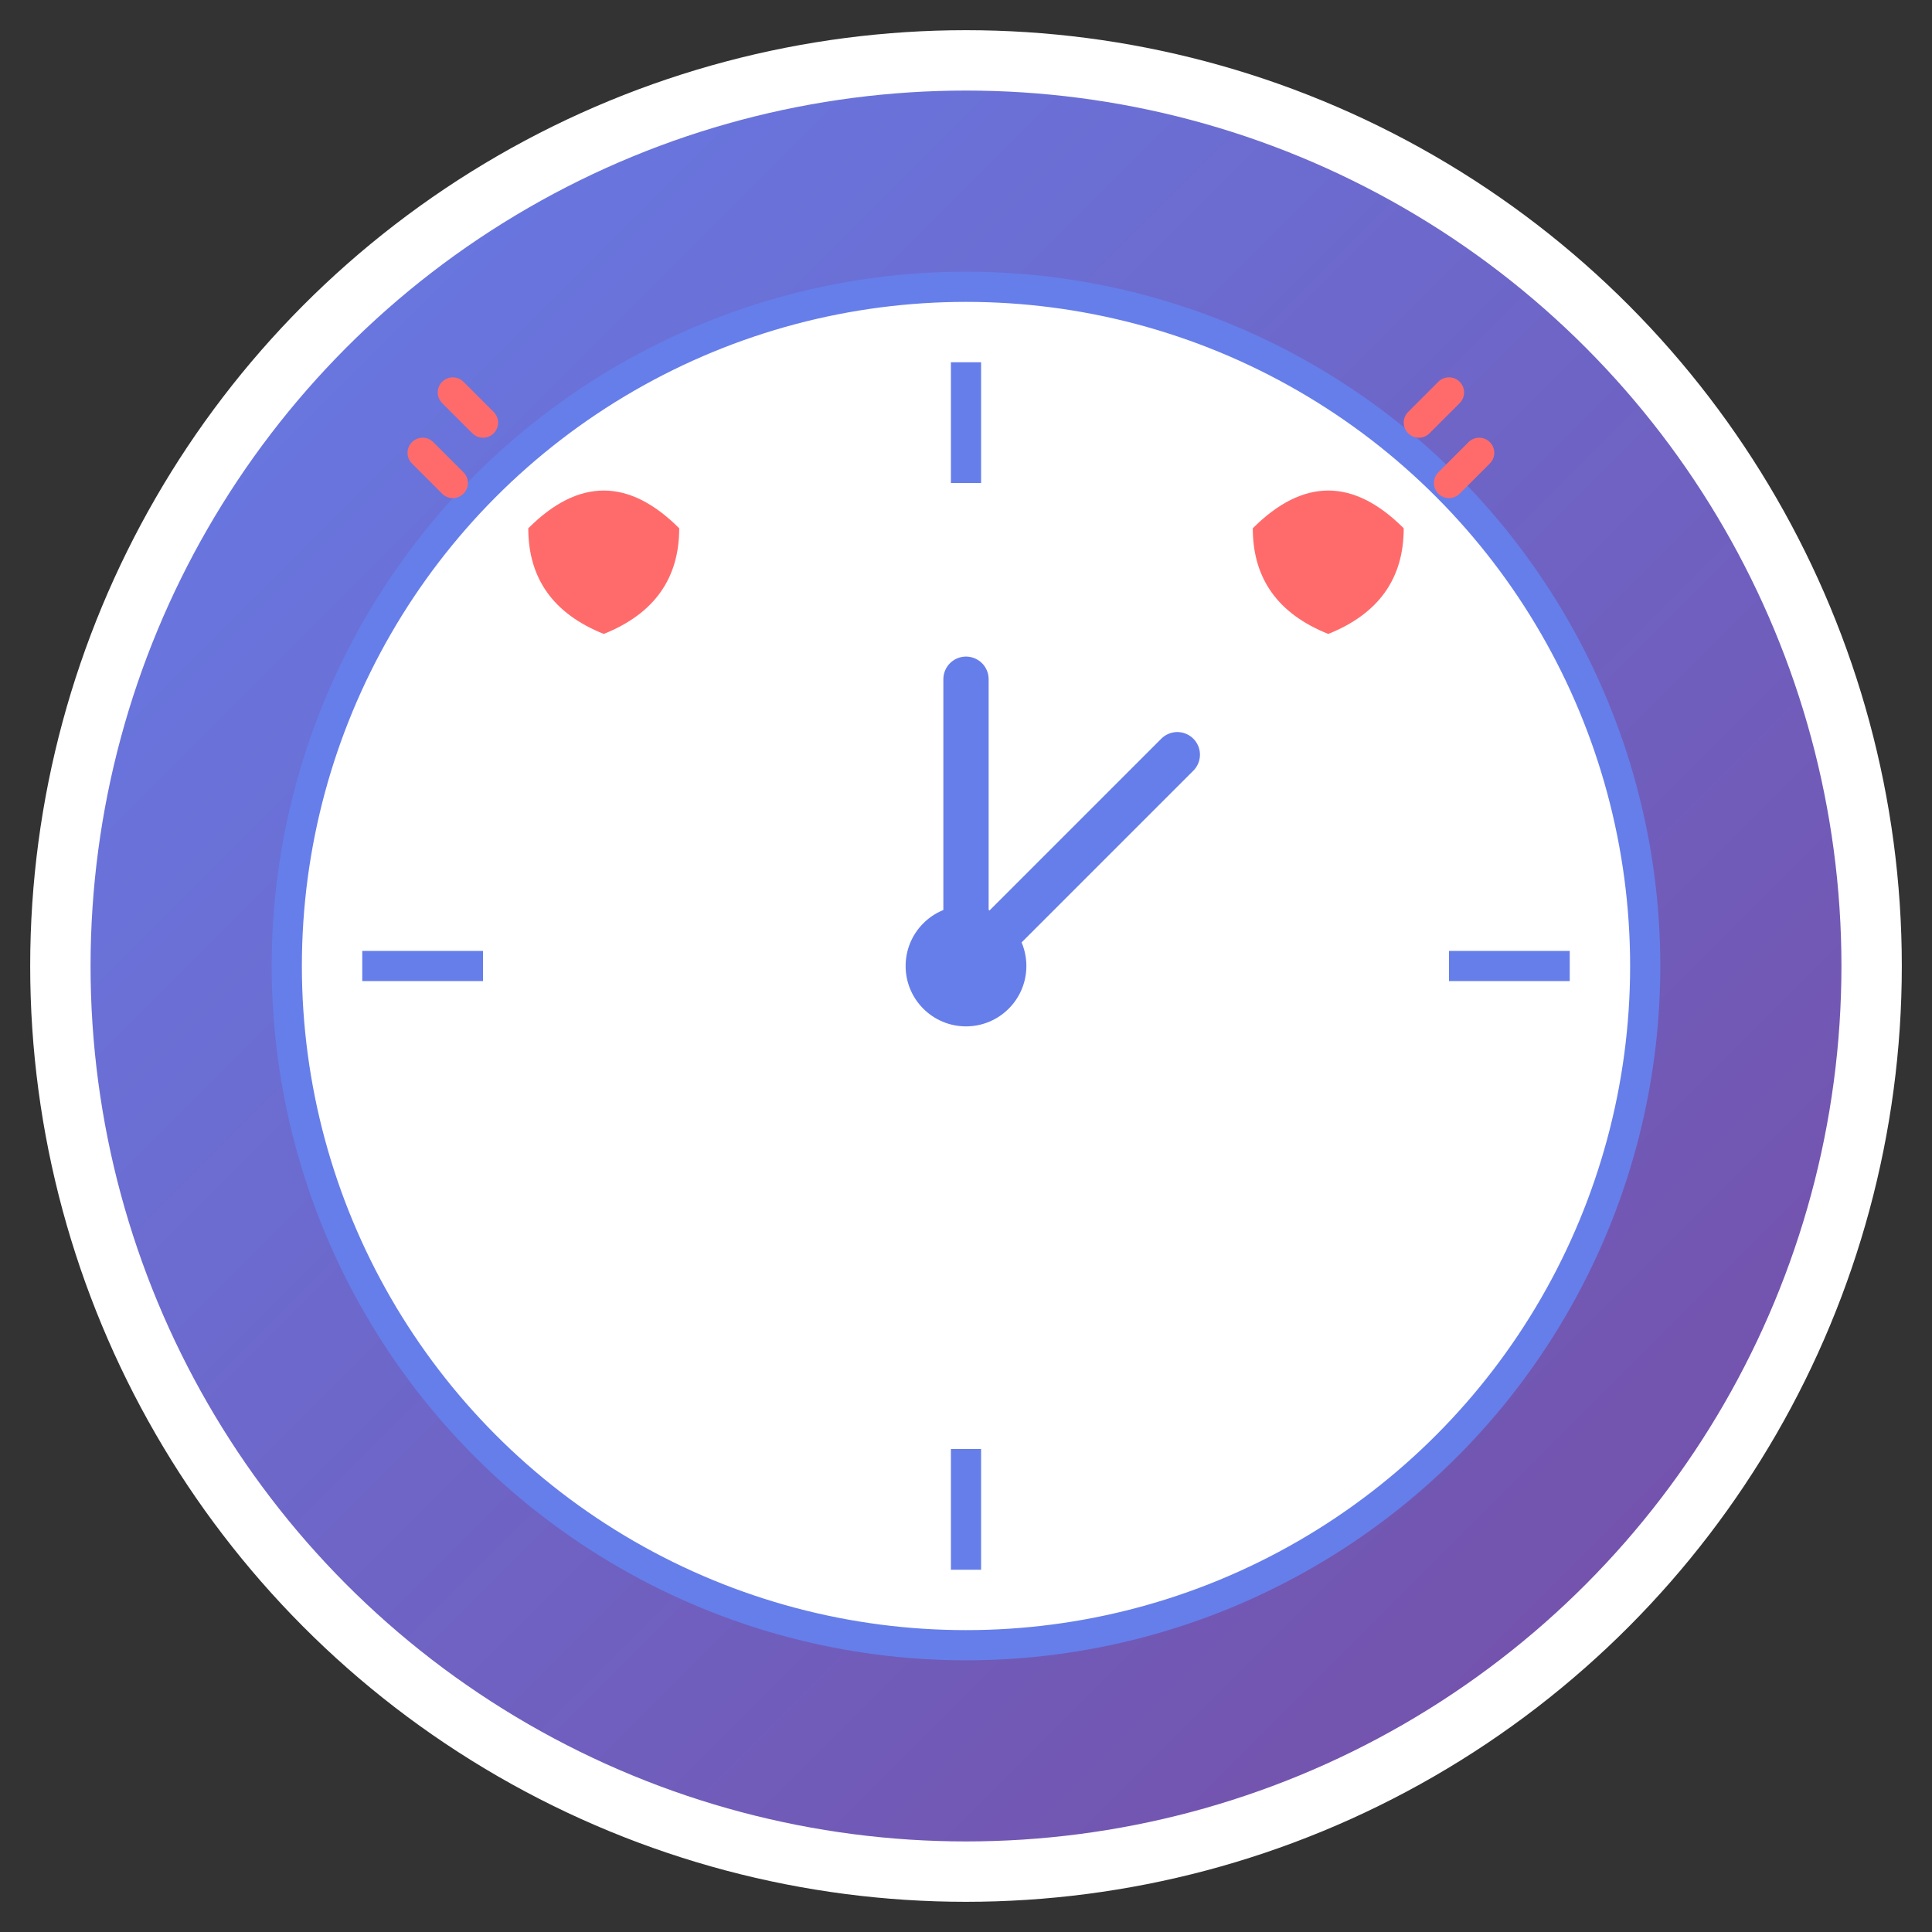 <svg width="128" height="128" viewBox="0 0 128 128" xmlns="http://www.w3.org/2000/svg">
  <rect x="0" y="0" width="128" height="128" fill="#333333" stroke="none"/>
  <defs>
    <linearGradient id="grad1" x1="0%" y1="0%" x2="100%" y2="100%">
      <stop offset="0%" style="stop-color:#667eea;stop-opacity:1" />
      <stop offset="100%" style="stop-color:#764ba2;stop-opacity:1" />
    </linearGradient>
  </defs>
  
  <!-- Background circle -->
  <circle cx="64" cy="64" r="60" fill="url(#grad1)" stroke="#fff" stroke-width="4"/>
  
  <!-- Clock face -->
  <circle cx="64" cy="64" r="45" fill="#fff" stroke="#667eea" stroke-width="2"/>
  
  <!-- Hour markers -->
  <g stroke="#667eea" stroke-width="2">
    <line x1="64" y1="24" x2="64" y2="32" />
    <line x1="64" y1="96" x2="64" y2="104" />
    <line x1="24" y1="64" x2="32" y2="64" />
    <line x1="96" y1="64" x2="104" y2="64" />
  </g>
  
  <!-- Clock hands -->
  <g stroke="#667eea" stroke-width="3" stroke-linecap="round">
    <!-- Hour hand -->
    <line x1="64" y1="64" x2="64" y2="45" />
    <!-- Minute hand -->
    <line x1="64" y1="64" x2="78" y2="50" />
  </g>
  
  <!-- Center dot -->
  <circle cx="64" cy="64" r="4" fill="#667eea"/>
  
  <!-- Alarm bells -->
  <g fill="#ff6b6b">
    <path d="M45 35 Q40 30 35 35 Q35 40 40 42 Q45 40 45 35 Z"/>
    <path d="M83 35 Q88 30 93 35 Q93 40 88 42 Q83 40 83 35 Z"/>
  </g>
  
  <!-- Bell motion lines -->
  <g stroke="#ff6b6b" stroke-width="2" stroke-linecap="round">
    <line x1="30" y1="32" x2="28" y2="30" />
    <line x1="32" y1="28" x2="30" y2="26" />
    <line x1="96" y1="32" x2="98" y2="30" />
    <line x1="94" y1="28" x2="96" y2="26" />
  </g>
</svg>
